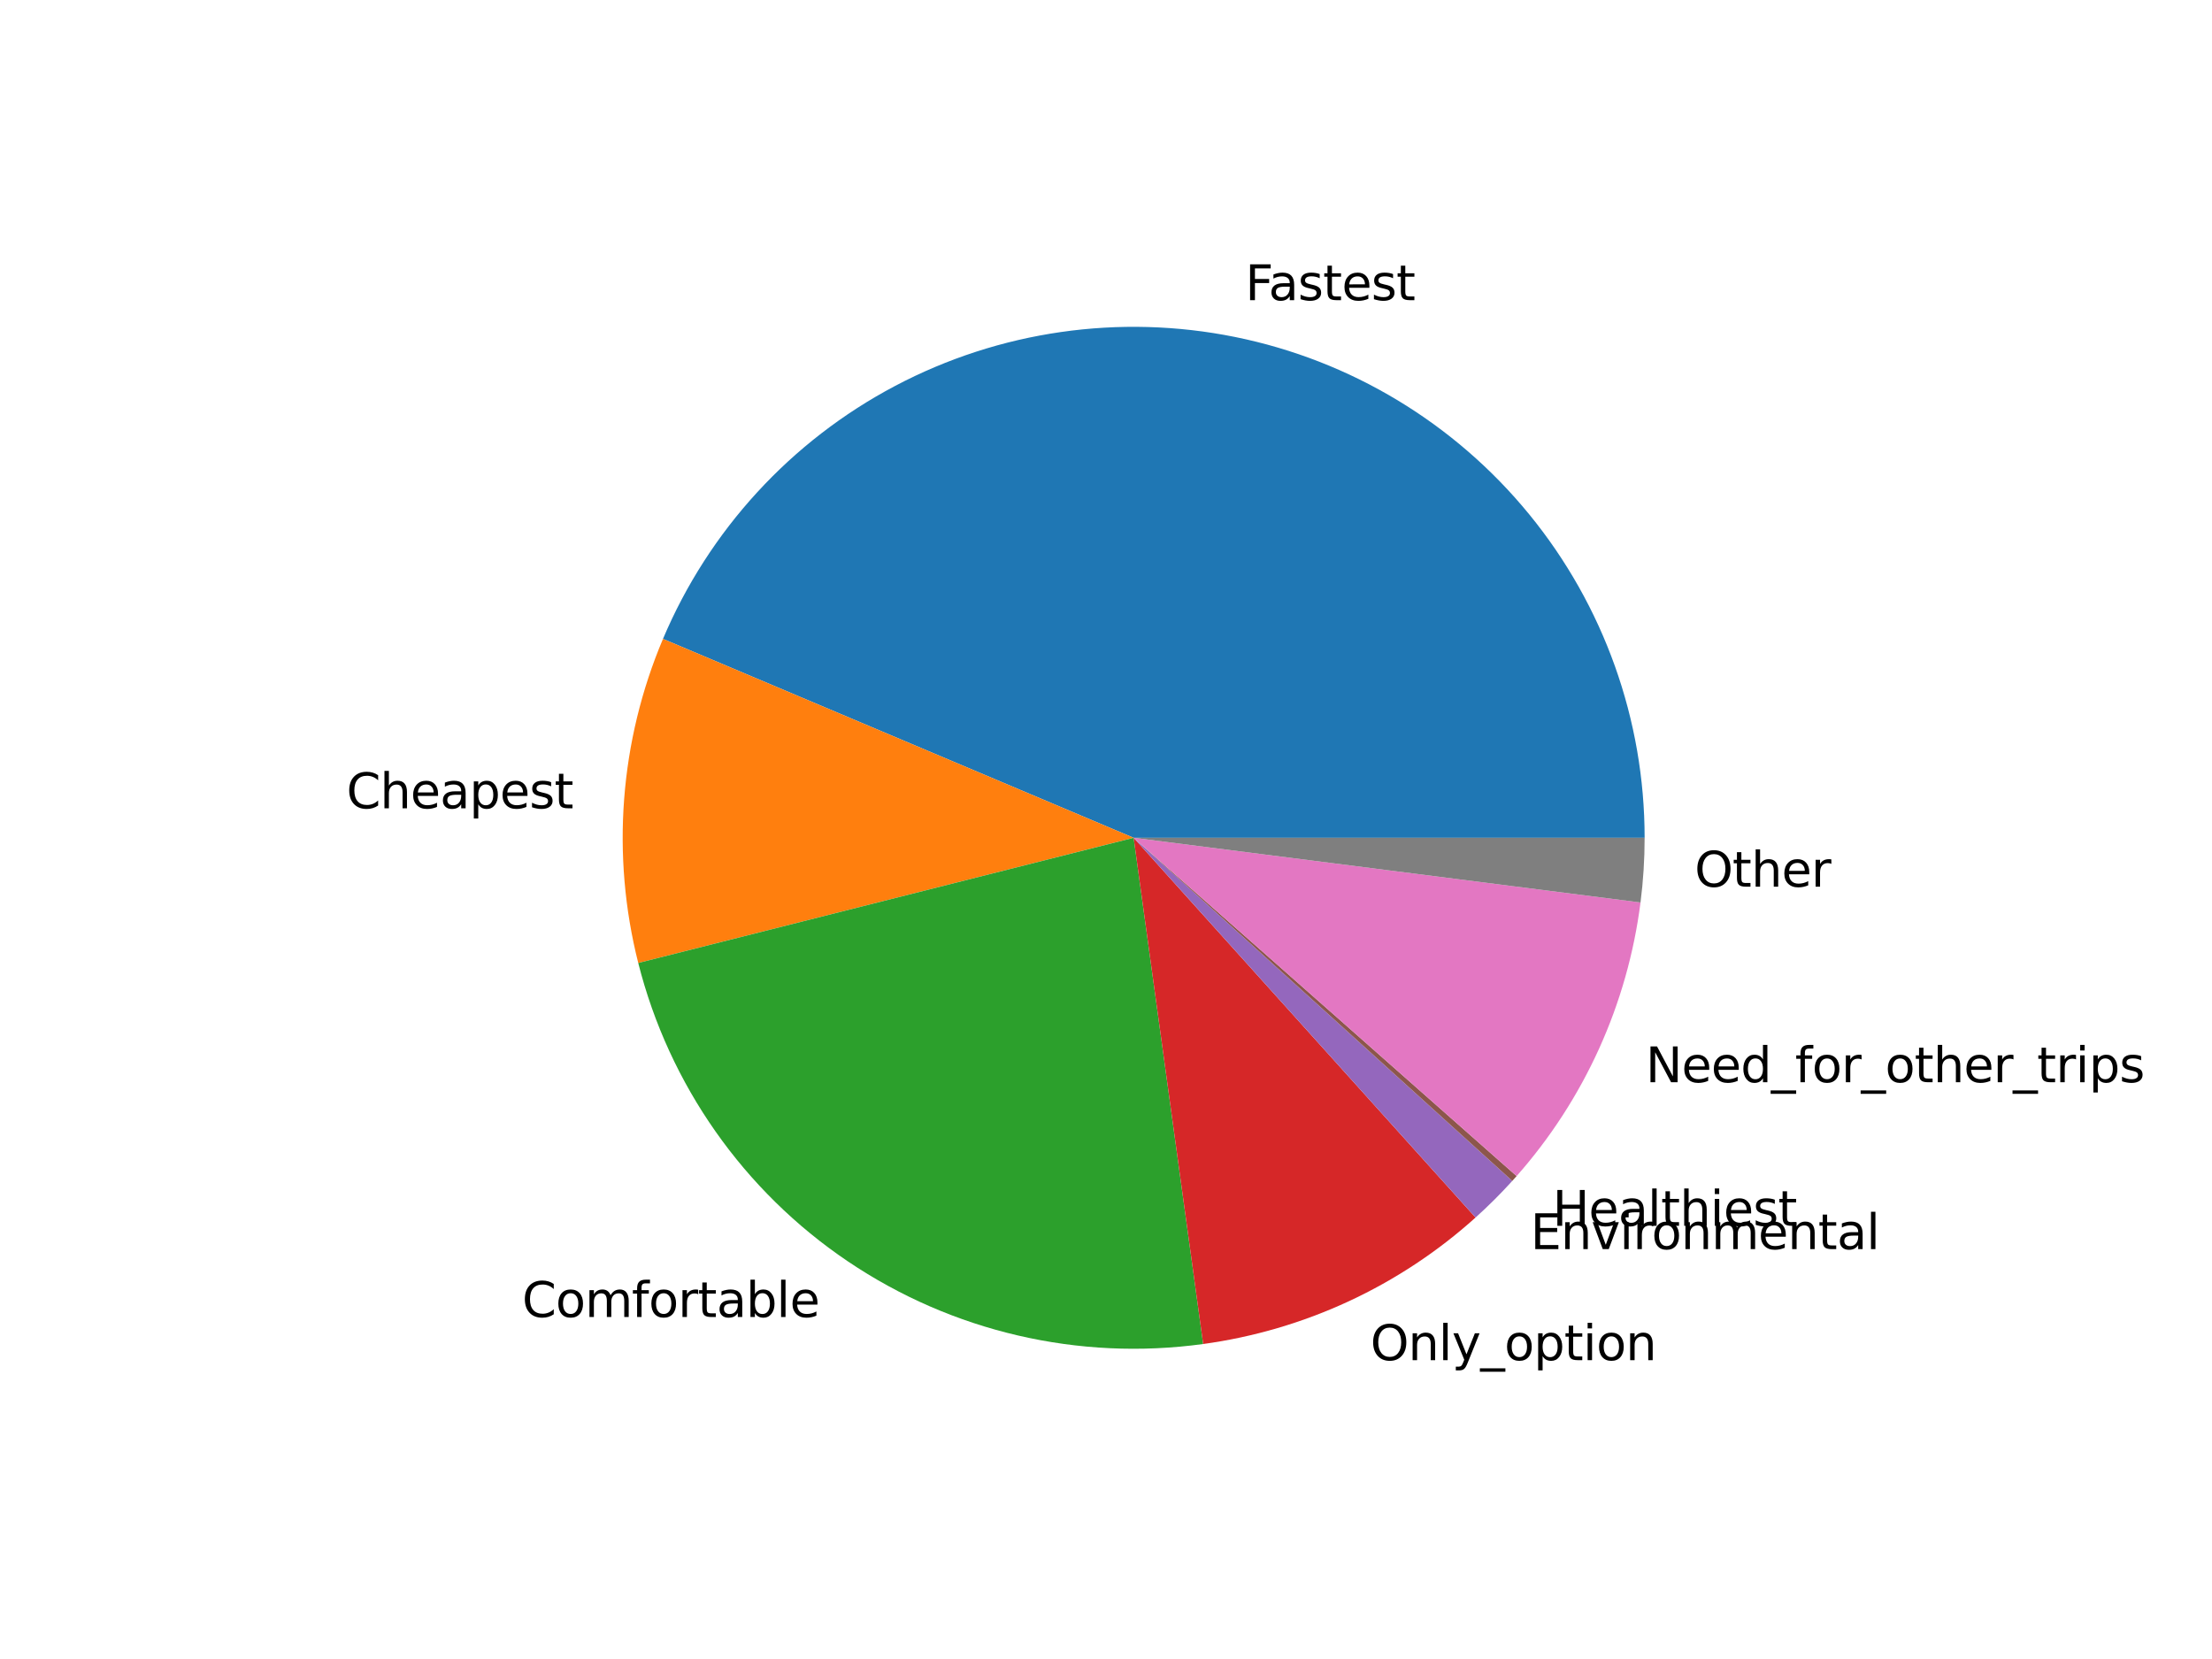 <?xml version="1.0" encoding="utf-8" standalone="no"?>
<!DOCTYPE svg PUBLIC "-//W3C//DTD SVG 1.1//EN"
  "http://www.w3.org/Graphics/SVG/1.1/DTD/svg11.dtd">
<svg height="345.6pt" version="1.1" viewBox="0 0 460.8 345.6" width="460.8pt" xmlns="http://www.w3.org/2000/svg" xmlns:xlink="http://www.w3.org/1999/xlink">
 <defs>
  <style type="text/css">*{stroke-linecap:butt;stroke-linejoin:round;}</style>
 </defs>
 <g id="figure_1">
  <g id="patch_1">
   <path d="M 0 345.6 
L 460.8 345.6 
L 460.8 0 
L 0 0 
z
" style="fill:#ffffff;"/>
  </g>
  <g id="axes_1">
   <g id="patch_2">
    <path d="M 342.605 174.528 
C 342.605 149.972 334.108 126.157 318.563 107.147 
C 303.019 88.137 281.366 75.08 257.299 70.203 
C 233.232 65.327 208.204 68.925 186.486 80.385 
C 164.768 91.844 147.67 110.473 138.111 133.092 
L 236.16 174.528 
L 342.605 174.528 
z
" style="fill:#1f77b4;"/>
   </g>
   <g id="patch_3">
    <path d="M 138.111 133.092 
C 133.631 143.694 130.899 154.953 130.024 166.429 
C 129.148 177.905 130.139 189.448 132.959 200.607 
L 236.16 174.528 
L 138.111 133.092 
z
" style="fill:#ff7f0e;"/>
   </g>
   <g id="patch_4">
    <path d="M 132.959 200.607 
C 139.374 225.99 154.932 248.135 176.637 262.775 
C 198.342 277.415 224.702 283.545 250.64 279.983 
L 236.16 174.528 
L 132.959 200.607 
z
" style="fill:#2ca02c;"/>
   </g>
   <g id="patch_5">
    <path d="M 250.64 279.983 
C 261.145 278.541 271.375 275.537 280.992 271.071 
C 290.61 266.605 299.506 260.727 307.385 253.632 
L 236.16 174.528 
L 250.64 279.983 
z
" style="fill:#d62728;"/>
   </g>
   <g id="patch_6">
    <path d="M 307.385 253.632 
C 308.724 252.426 310.032 251.187 311.308 249.915 
C 312.584 248.643 313.828 247.339 315.037 246.004 
L 236.16 174.528 
L 307.385 253.632 
z
" style="fill:#9467bd;"/>
   </g>
   <g id="patch_7">
    <path d="M 315.037 246.004 
C 315.189 245.837 315.339 245.67 315.49 245.502 
C 315.64 245.334 315.789 245.166 315.938 244.997 
L 236.16 174.528 
L 315.037 246.004 
z
" style="fill:#8c564b;"/>
   </g>
   <g id="patch_8">
    <path d="M 315.938 244.997 
C 322.958 237.05 328.751 228.098 333.125 218.439 
C 337.5 208.78 340.406 198.521 341.748 188.003 
L 236.16 174.528 
L 315.938 244.997 
z
" style="fill:#e377c2;"/>
   </g>
   <g id="patch_9">
    <path d="M 341.748 188.003 
C 342.034 185.769 342.248 183.527 342.39 181.279 
C 342.533 179.032 342.605 176.78 342.605 174.528 
L 236.16 174.528 
L 341.748 188.003 
z
" style="fill:#7f7f7f;"/>
   </g>
   <g id="matplotlib.axis_1"/>
   <g id="matplotlib.axis_2"/>
   <g id="text_1">
    <!-- Fastest -->
    <g transform="translate(259.413 62.53)scale(0.1 -0.1)">
     <defs>
      <path d="M 628 4666 
L 3309 4666 
L 3309 4134 
L 1259 4134 
L 1259 2759 
L 3109 2759 
L 3109 2228 
L 1259 2228 
L 1259 0 
L 628 0 
L 628 4666 
z
" id="DejaVuSans-46" transform="scale(0.016)"/>
      <path d="M 2194 1759 
Q 1497 1759 1228 1600 
Q 959 1441 959 1056 
Q 959 750 1161 570 
Q 1363 391 1709 391 
Q 2188 391 2477 730 
Q 2766 1069 2766 1631 
L 2766 1759 
L 2194 1759 
z
M 3341 1997 
L 3341 0 
L 2766 0 
L 2766 531 
Q 2569 213 2275 61 
Q 1981 -91 1556 -91 
Q 1019 -91 701 211 
Q 384 513 384 1019 
Q 384 1609 779 1909 
Q 1175 2209 1959 2209 
L 2766 2209 
L 2766 2266 
Q 2766 2663 2505 2880 
Q 2244 3097 1772 3097 
Q 1472 3097 1187 3025 
Q 903 2953 641 2809 
L 641 3341 
Q 956 3463 1253 3523 
Q 1550 3584 1831 3584 
Q 2591 3584 2966 3190 
Q 3341 2797 3341 1997 
z
" id="DejaVuSans-61" transform="scale(0.016)"/>
      <path d="M 2834 3397 
L 2834 2853 
Q 2591 2978 2328 3040 
Q 2066 3103 1784 3103 
Q 1356 3103 1142 2972 
Q 928 2841 928 2578 
Q 928 2378 1081 2264 
Q 1234 2150 1697 2047 
L 1894 2003 
Q 2506 1872 2764 1633 
Q 3022 1394 3022 966 
Q 3022 478 2636 193 
Q 2250 -91 1575 -91 
Q 1294 -91 989 -36 
Q 684 19 347 128 
L 347 722 
Q 666 556 975 473 
Q 1284 391 1588 391 
Q 1994 391 2212 530 
Q 2431 669 2431 922 
Q 2431 1156 2273 1281 
Q 2116 1406 1581 1522 
L 1381 1569 
Q 847 1681 609 1914 
Q 372 2147 372 2553 
Q 372 3047 722 3315 
Q 1072 3584 1716 3584 
Q 2034 3584 2315 3537 
Q 2597 3491 2834 3397 
z
" id="DejaVuSans-73" transform="scale(0.016)"/>
      <path d="M 1172 4494 
L 1172 3500 
L 2356 3500 
L 2356 3053 
L 1172 3053 
L 1172 1153 
Q 1172 725 1289 603 
Q 1406 481 1766 481 
L 2356 481 
L 2356 0 
L 1766 0 
Q 1100 0 847 248 
Q 594 497 594 1153 
L 594 3053 
L 172 3053 
L 172 3500 
L 594 3500 
L 594 4494 
L 1172 4494 
z
" id="DejaVuSans-74" transform="scale(0.016)"/>
      <path d="M 3597 1894 
L 3597 1613 
L 953 1613 
Q 991 1019 1311 708 
Q 1631 397 2203 397 
Q 2534 397 2845 478 
Q 3156 559 3463 722 
L 3463 178 
Q 3153 47 2828 -22 
Q 2503 -91 2169 -91 
Q 1331 -91 842 396 
Q 353 884 353 1716 
Q 353 2575 817 3079 
Q 1281 3584 2069 3584 
Q 2775 3584 3186 3129 
Q 3597 2675 3597 1894 
z
M 3022 2063 
Q 3016 2534 2758 2815 
Q 2500 3097 2075 3097 
Q 1594 3097 1305 2825 
Q 1016 2553 972 2059 
L 3022 2063 
z
" id="DejaVuSans-65" transform="scale(0.016)"/>
     </defs>
     <use xlink:href="#DejaVuSans-46"/>
     <use x="48.395" xlink:href="#DejaVuSans-61"/>
     <use x="109.674" xlink:href="#DejaVuSans-73"/>
     <use x="161.773" xlink:href="#DejaVuSans-74"/>
     <use x="200.982" xlink:href="#DejaVuSans-65"/>
     <use x="262.506" xlink:href="#DejaVuSans-73"/>
     <use x="314.605" xlink:href="#DejaVuSans-74"/>
    </g>
   </g>
   <g id="text_2">
    <!-- Cheapest -->
    <g transform="translate(72.177 168.378)scale(0.1 -0.1)">
     <defs>
      <path d="M 4122 4306 
L 4122 3641 
Q 3803 3938 3442 4084 
Q 3081 4231 2675 4231 
Q 1875 4231 1450 3742 
Q 1025 3253 1025 2328 
Q 1025 1406 1450 917 
Q 1875 428 2675 428 
Q 3081 428 3442 575 
Q 3803 722 4122 1019 
L 4122 359 
Q 3791 134 3420 21 
Q 3050 -91 2638 -91 
Q 1578 -91 968 557 
Q 359 1206 359 2328 
Q 359 3453 968 4101 
Q 1578 4750 2638 4750 
Q 3056 4750 3426 4639 
Q 3797 4528 4122 4306 
z
" id="DejaVuSans-43" transform="scale(0.016)"/>
      <path d="M 3513 2113 
L 3513 0 
L 2938 0 
L 2938 2094 
Q 2938 2591 2744 2837 
Q 2550 3084 2163 3084 
Q 1697 3084 1428 2787 
Q 1159 2491 1159 1978 
L 1159 0 
L 581 0 
L 581 4863 
L 1159 4863 
L 1159 2956 
Q 1366 3272 1645 3428 
Q 1925 3584 2291 3584 
Q 2894 3584 3203 3211 
Q 3513 2838 3513 2113 
z
" id="DejaVuSans-68" transform="scale(0.016)"/>
      <path d="M 1159 525 
L 1159 -1331 
L 581 -1331 
L 581 3500 
L 1159 3500 
L 1159 2969 
Q 1341 3281 1617 3432 
Q 1894 3584 2278 3584 
Q 2916 3584 3314 3078 
Q 3713 2572 3713 1747 
Q 3713 922 3314 415 
Q 2916 -91 2278 -91 
Q 1894 -91 1617 61 
Q 1341 213 1159 525 
z
M 3116 1747 
Q 3116 2381 2855 2742 
Q 2594 3103 2138 3103 
Q 1681 3103 1420 2742 
Q 1159 2381 1159 1747 
Q 1159 1113 1420 752 
Q 1681 391 2138 391 
Q 2594 391 2855 752 
Q 3116 1113 3116 1747 
z
" id="DejaVuSans-70" transform="scale(0.016)"/>
     </defs>
     <use xlink:href="#DejaVuSans-43"/>
     <use x="69.824" xlink:href="#DejaVuSans-68"/>
     <use x="133.203" xlink:href="#DejaVuSans-65"/>
     <use x="194.727" xlink:href="#DejaVuSans-61"/>
     <use x="256.006" xlink:href="#DejaVuSans-70"/>
     <use x="319.482" xlink:href="#DejaVuSans-65"/>
     <use x="381.006" xlink:href="#DejaVuSans-73"/>
     <use x="433.105" xlink:href="#DejaVuSans-74"/>
    </g>
   </g>
   <g id="text_3">
    <!-- Comfortable -->
    <g transform="translate(108.764 274.359)scale(0.1 -0.1)">
     <defs>
      <path d="M 1959 3097 
Q 1497 3097 1228 2736 
Q 959 2375 959 1747 
Q 959 1119 1226 758 
Q 1494 397 1959 397 
Q 2419 397 2687 759 
Q 2956 1122 2956 1747 
Q 2956 2369 2687 2733 
Q 2419 3097 1959 3097 
z
M 1959 3584 
Q 2709 3584 3137 3096 
Q 3566 2609 3566 1747 
Q 3566 888 3137 398 
Q 2709 -91 1959 -91 
Q 1206 -91 779 398 
Q 353 888 353 1747 
Q 353 2609 779 3096 
Q 1206 3584 1959 3584 
z
" id="DejaVuSans-6f" transform="scale(0.016)"/>
      <path d="M 3328 2828 
Q 3544 3216 3844 3400 
Q 4144 3584 4550 3584 
Q 5097 3584 5394 3201 
Q 5691 2819 5691 2113 
L 5691 0 
L 5113 0 
L 5113 2094 
Q 5113 2597 4934 2840 
Q 4756 3084 4391 3084 
Q 3944 3084 3684 2787 
Q 3425 2491 3425 1978 
L 3425 0 
L 2847 0 
L 2847 2094 
Q 2847 2600 2669 2842 
Q 2491 3084 2119 3084 
Q 1678 3084 1418 2786 
Q 1159 2488 1159 1978 
L 1159 0 
L 581 0 
L 581 3500 
L 1159 3500 
L 1159 2956 
Q 1356 3278 1631 3431 
Q 1906 3584 2284 3584 
Q 2666 3584 2933 3390 
Q 3200 3197 3328 2828 
z
" id="DejaVuSans-6d" transform="scale(0.016)"/>
      <path d="M 2375 4863 
L 2375 4384 
L 1825 4384 
Q 1516 4384 1395 4259 
Q 1275 4134 1275 3809 
L 1275 3500 
L 2222 3500 
L 2222 3053 
L 1275 3053 
L 1275 0 
L 697 0 
L 697 3053 
L 147 3053 
L 147 3500 
L 697 3500 
L 697 3744 
Q 697 4328 969 4595 
Q 1241 4863 1831 4863 
L 2375 4863 
z
" id="DejaVuSans-66" transform="scale(0.016)"/>
      <path d="M 2631 2963 
Q 2534 3019 2420 3045 
Q 2306 3072 2169 3072 
Q 1681 3072 1420 2755 
Q 1159 2438 1159 1844 
L 1159 0 
L 581 0 
L 581 3500 
L 1159 3500 
L 1159 2956 
Q 1341 3275 1631 3429 
Q 1922 3584 2338 3584 
Q 2397 3584 2469 3576 
Q 2541 3569 2628 3553 
L 2631 2963 
z
" id="DejaVuSans-72" transform="scale(0.016)"/>
      <path d="M 3116 1747 
Q 3116 2381 2855 2742 
Q 2594 3103 2138 3103 
Q 1681 3103 1420 2742 
Q 1159 2381 1159 1747 
Q 1159 1113 1420 752 
Q 1681 391 2138 391 
Q 2594 391 2855 752 
Q 3116 1113 3116 1747 
z
M 1159 2969 
Q 1341 3281 1617 3432 
Q 1894 3584 2278 3584 
Q 2916 3584 3314 3078 
Q 3713 2572 3713 1747 
Q 3713 922 3314 415 
Q 2916 -91 2278 -91 
Q 1894 -91 1617 61 
Q 1341 213 1159 525 
L 1159 0 
L 581 0 
L 581 4863 
L 1159 4863 
L 1159 2969 
z
" id="DejaVuSans-62" transform="scale(0.016)"/>
      <path d="M 603 4863 
L 1178 4863 
L 1178 0 
L 603 0 
L 603 4863 
z
" id="DejaVuSans-6c" transform="scale(0.016)"/>
     </defs>
     <use xlink:href="#DejaVuSans-43"/>
     <use x="69.824" xlink:href="#DejaVuSans-6f"/>
     <use x="131.006" xlink:href="#DejaVuSans-6d"/>
     <use x="228.418" xlink:href="#DejaVuSans-66"/>
     <use x="263.623" xlink:href="#DejaVuSans-6f"/>
     <use x="324.805" xlink:href="#DejaVuSans-72"/>
     <use x="365.918" xlink:href="#DejaVuSans-74"/>
     <use x="405.127" xlink:href="#DejaVuSans-61"/>
     <use x="466.406" xlink:href="#DejaVuSans-62"/>
     <use x="529.883" xlink:href="#DejaVuSans-6c"/>
     <use x="557.666" xlink:href="#DejaVuSans-65"/>
    </g>
   </g>
   <g id="text_4">
    <!-- Only_option -->
    <g transform="translate(285.476 283.346)scale(0.1 -0.1)">
     <defs>
      <path d="M 2522 4238 
Q 1834 4238 1429 3725 
Q 1025 3213 1025 2328 
Q 1025 1447 1429 934 
Q 1834 422 2522 422 
Q 3209 422 3611 934 
Q 4013 1447 4013 2328 
Q 4013 3213 3611 3725 
Q 3209 4238 2522 4238 
z
M 2522 4750 
Q 3503 4750 4090 4092 
Q 4678 3434 4678 2328 
Q 4678 1225 4090 567 
Q 3503 -91 2522 -91 
Q 1538 -91 948 565 
Q 359 1222 359 2328 
Q 359 3434 948 4092 
Q 1538 4750 2522 4750 
z
" id="DejaVuSans-4f" transform="scale(0.016)"/>
      <path d="M 3513 2113 
L 3513 0 
L 2938 0 
L 2938 2094 
Q 2938 2591 2744 2837 
Q 2550 3084 2163 3084 
Q 1697 3084 1428 2787 
Q 1159 2491 1159 1978 
L 1159 0 
L 581 0 
L 581 3500 
L 1159 3500 
L 1159 2956 
Q 1366 3272 1645 3428 
Q 1925 3584 2291 3584 
Q 2894 3584 3203 3211 
Q 3513 2838 3513 2113 
z
" id="DejaVuSans-6e" transform="scale(0.016)"/>
      <path d="M 2059 -325 
Q 1816 -950 1584 -1140 
Q 1353 -1331 966 -1331 
L 506 -1331 
L 506 -850 
L 844 -850 
Q 1081 -850 1212 -737 
Q 1344 -625 1503 -206 
L 1606 56 
L 191 3500 
L 800 3500 
L 1894 763 
L 2988 3500 
L 3597 3500 
L 2059 -325 
z
" id="DejaVuSans-79" transform="scale(0.016)"/>
      <path d="M 3263 -1063 
L 3263 -1509 
L -63 -1509 
L -63 -1063 
L 3263 -1063 
z
" id="DejaVuSans-5f" transform="scale(0.016)"/>
      <path d="M 603 3500 
L 1178 3500 
L 1178 0 
L 603 0 
L 603 3500 
z
M 603 4863 
L 1178 4863 
L 1178 4134 
L 603 4134 
L 603 4863 
z
" id="DejaVuSans-69" transform="scale(0.016)"/>
     </defs>
     <use xlink:href="#DejaVuSans-4f"/>
     <use x="78.711" xlink:href="#DejaVuSans-6e"/>
     <use x="142.09" xlink:href="#DejaVuSans-6c"/>
     <use x="169.873" xlink:href="#DejaVuSans-79"/>
     <use x="229.053" xlink:href="#DejaVuSans-5f"/>
     <use x="279.053" xlink:href="#DejaVuSans-6f"/>
     <use x="340.234" xlink:href="#DejaVuSans-70"/>
     <use x="403.711" xlink:href="#DejaVuSans-74"/>
     <use x="442.92" xlink:href="#DejaVuSans-69"/>
     <use x="470.703" xlink:href="#DejaVuSans-6f"/>
     <use x="531.885" xlink:href="#DejaVuSans-6e"/>
    </g>
   </g>
   <g id="text_5">
    <!-- Environmental -->
    <g transform="translate(318.823 260.213)scale(0.1 -0.1)">
     <defs>
      <path d="M 628 4666 
L 3578 4666 
L 3578 4134 
L 1259 4134 
L 1259 2753 
L 3481 2753 
L 3481 2222 
L 1259 2222 
L 1259 531 
L 3634 531 
L 3634 0 
L 628 0 
L 628 4666 
z
" id="DejaVuSans-45" transform="scale(0.016)"/>
      <path d="M 191 3500 
L 800 3500 
L 1894 563 
L 2988 3500 
L 3597 3500 
L 2284 0 
L 1503 0 
L 191 3500 
z
" id="DejaVuSans-76" transform="scale(0.016)"/>
     </defs>
     <use xlink:href="#DejaVuSans-45"/>
     <use x="63.184" xlink:href="#DejaVuSans-6e"/>
     <use x="126.562" xlink:href="#DejaVuSans-76"/>
     <use x="185.742" xlink:href="#DejaVuSans-69"/>
     <use x="213.525" xlink:href="#DejaVuSans-72"/>
     <use x="252.389" xlink:href="#DejaVuSans-6f"/>
     <use x="313.57" xlink:href="#DejaVuSans-6e"/>
     <use x="376.949" xlink:href="#DejaVuSans-6d"/>
     <use x="474.361" xlink:href="#DejaVuSans-65"/>
     <use x="535.885" xlink:href="#DejaVuSans-6e"/>
     <use x="599.264" xlink:href="#DejaVuSans-74"/>
     <use x="638.473" xlink:href="#DejaVuSans-61"/>
     <use x="699.752" xlink:href="#DejaVuSans-6c"/>
    </g>
   </g>
   <g id="text_6">
    <!-- Healthiest -->
    <g transform="translate(323.422 255.359)scale(0.1 -0.1)">
     <defs>
      <path d="M 628 4666 
L 1259 4666 
L 1259 2753 
L 3553 2753 
L 3553 4666 
L 4184 4666 
L 4184 0 
L 3553 0 
L 3553 2222 
L 1259 2222 
L 1259 0 
L 628 0 
L 628 4666 
z
" id="DejaVuSans-48" transform="scale(0.016)"/>
     </defs>
     <use xlink:href="#DejaVuSans-48"/>
     <use x="75.195" xlink:href="#DejaVuSans-65"/>
     <use x="136.719" xlink:href="#DejaVuSans-61"/>
     <use x="197.998" xlink:href="#DejaVuSans-6c"/>
     <use x="225.781" xlink:href="#DejaVuSans-74"/>
     <use x="264.99" xlink:href="#DejaVuSans-68"/>
     <use x="328.369" xlink:href="#DejaVuSans-69"/>
     <use x="356.152" xlink:href="#DejaVuSans-65"/>
     <use x="417.676" xlink:href="#DejaVuSans-73"/>
     <use x="469.775" xlink:href="#DejaVuSans-74"/>
    </g>
   </g>
   <g id="text_7">
    <!-- Need_for_other_trips -->
    <g transform="translate(342.822 225.451)scale(0.1 -0.1)">
     <defs>
      <path d="M 628 4666 
L 1478 4666 
L 3547 763 
L 3547 4666 
L 4159 4666 
L 4159 0 
L 3309 0 
L 1241 3903 
L 1241 0 
L 628 0 
L 628 4666 
z
" id="DejaVuSans-4e" transform="scale(0.016)"/>
      <path d="M 2906 2969 
L 2906 4863 
L 3481 4863 
L 3481 0 
L 2906 0 
L 2906 525 
Q 2725 213 2448 61 
Q 2172 -91 1784 -91 
Q 1150 -91 751 415 
Q 353 922 353 1747 
Q 353 2572 751 3078 
Q 1150 3584 1784 3584 
Q 2172 3584 2448 3432 
Q 2725 3281 2906 2969 
z
M 947 1747 
Q 947 1113 1208 752 
Q 1469 391 1925 391 
Q 2381 391 2643 752 
Q 2906 1113 2906 1747 
Q 2906 2381 2643 2742 
Q 2381 3103 1925 3103 
Q 1469 3103 1208 2742 
Q 947 2381 947 1747 
z
" id="DejaVuSans-64" transform="scale(0.016)"/>
     </defs>
     <use xlink:href="#DejaVuSans-4e"/>
     <use x="74.805" xlink:href="#DejaVuSans-65"/>
     <use x="136.328" xlink:href="#DejaVuSans-65"/>
     <use x="197.852" xlink:href="#DejaVuSans-64"/>
     <use x="261.328" xlink:href="#DejaVuSans-5f"/>
     <use x="311.328" xlink:href="#DejaVuSans-66"/>
     <use x="346.533" xlink:href="#DejaVuSans-6f"/>
     <use x="407.715" xlink:href="#DejaVuSans-72"/>
     <use x="448.828" xlink:href="#DejaVuSans-5f"/>
     <use x="498.828" xlink:href="#DejaVuSans-6f"/>
     <use x="560.01" xlink:href="#DejaVuSans-74"/>
     <use x="599.219" xlink:href="#DejaVuSans-68"/>
     <use x="662.598" xlink:href="#DejaVuSans-65"/>
     <use x="724.121" xlink:href="#DejaVuSans-72"/>
     <use x="765.234" xlink:href="#DejaVuSans-5f"/>
     <use x="815.234" xlink:href="#DejaVuSans-74"/>
     <use x="854.443" xlink:href="#DejaVuSans-72"/>
     <use x="895.557" xlink:href="#DejaVuSans-69"/>
     <use x="923.34" xlink:href="#DejaVuSans-70"/>
     <use x="986.816" xlink:href="#DejaVuSans-73"/>
    </g>
   </g>
   <g id="text_8">
    <!-- Other -->
    <g transform="translate(353.014 184.714)scale(0.1 -0.1)">
     <use xlink:href="#DejaVuSans-4f"/>
     <use x="78.711" xlink:href="#DejaVuSans-74"/>
     <use x="117.92" xlink:href="#DejaVuSans-68"/>
     <use x="181.299" xlink:href="#DejaVuSans-65"/>
     <use x="242.822" xlink:href="#DejaVuSans-72"/>
    </g>
   </g>
  </g>
 </g>
</svg>
